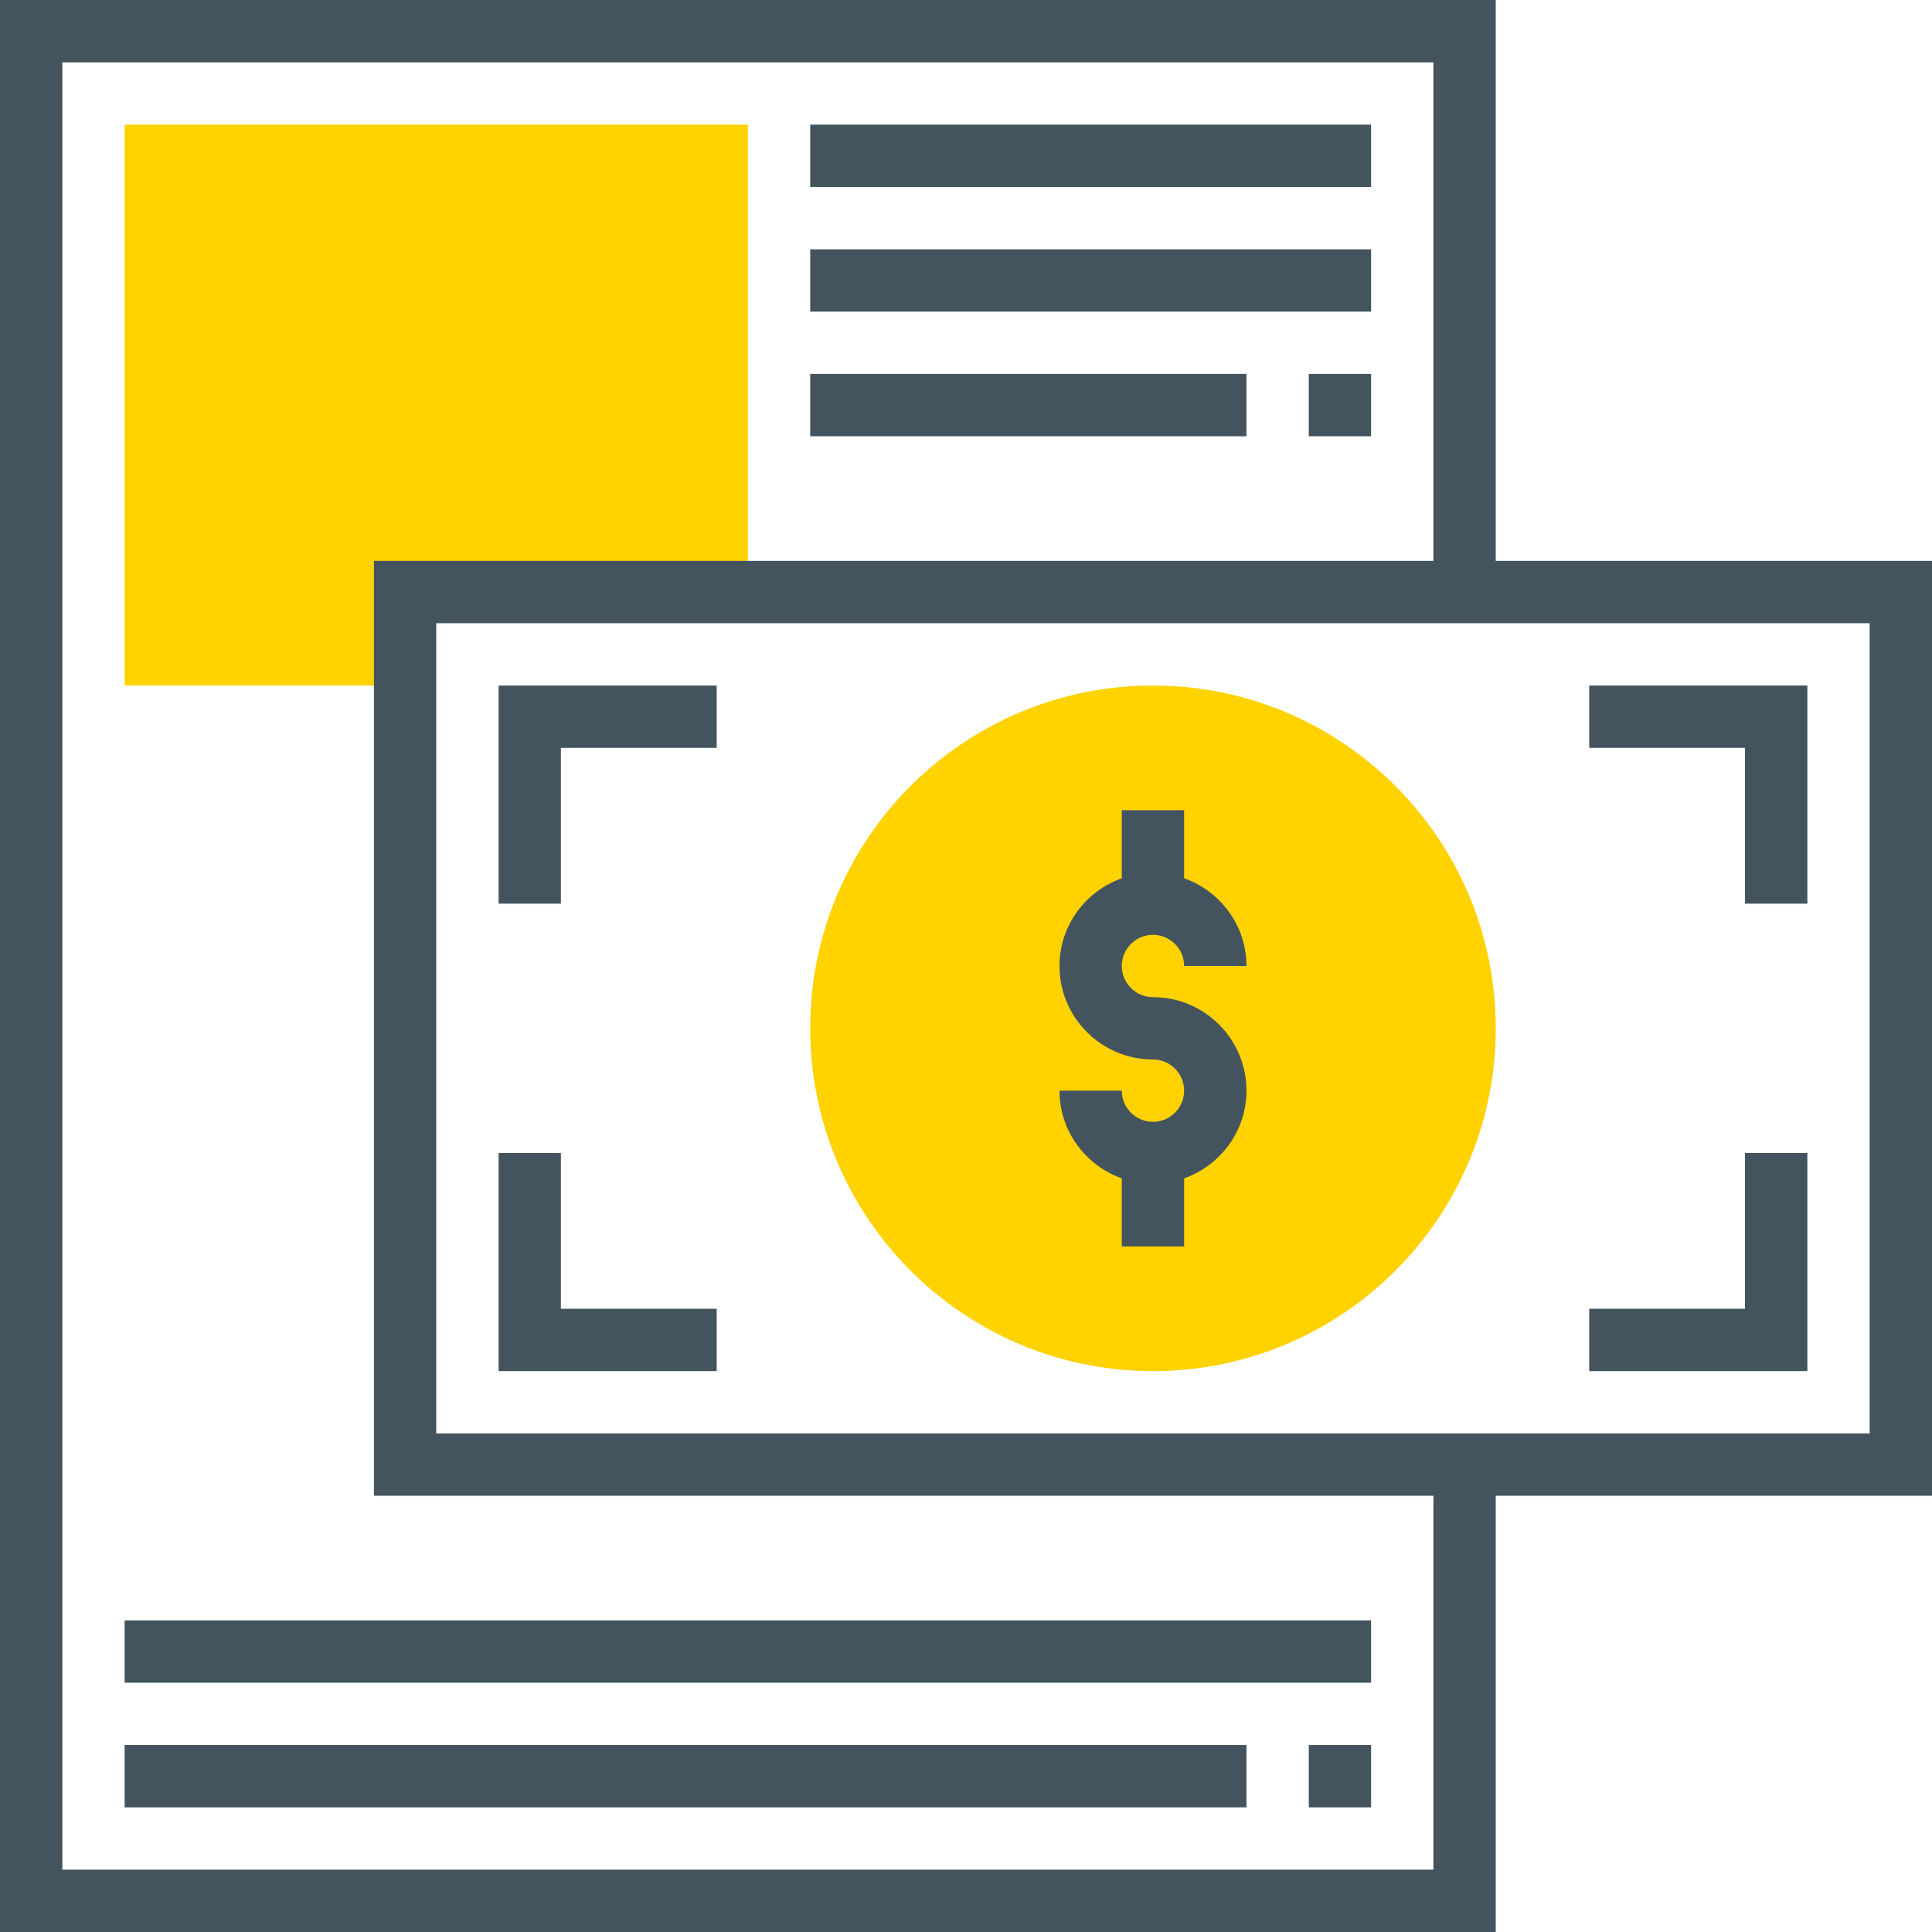 <svg width="72" height="72" viewBox="0 0 72 72" fill="none" xmlns="http://www.w3.org/2000/svg">
<rect width="72" height="72" fill="black" fill-opacity="0"/>
<rect width="51.097" height="46.452" fill="black" fill-opacity="0" transform="translate(4.645 4.645)"/>
<path d="M4.645 4.645V25.548H15.097V22.064H27.871V4.645H4.645Z" fill="#FFD200"/>
<path d="M42.968 51.097C50.023 51.097 55.742 45.377 55.742 38.322C55.742 31.267 50.023 25.548 42.968 25.548C35.913 25.548 30.194 31.267 30.194 38.322C30.194 45.377 35.913 51.097 42.968 51.097Z" fill="#FFD200"/>
<path d="M72 20.903H55.742V0H0V72H55.742V55.742H72V20.903ZM53.419 69.677H2.323V2.323H53.419V20.903H13.935V55.742H53.419V69.677ZM69.677 53.419H16.258V23.226H69.677V53.419Z" fill="#44545F"/>
<path d="M42.968 41.806C42.327 41.806 41.806 41.286 41.806 40.645H39.484C39.484 42.157 40.458 43.434 41.806 43.915V46.451H44.129V43.915C45.477 43.434 46.452 42.157 46.452 40.645C46.452 38.724 44.889 37.161 42.968 37.161C42.327 37.161 41.806 36.641 41.806 36C41.806 35.359 42.327 34.839 42.968 34.839C43.609 34.839 44.129 35.359 44.129 36H46.452C46.452 34.488 45.477 33.21 44.129 32.73V30.193H41.806V32.73C40.458 33.21 39.484 34.488 39.484 36C39.484 37.921 41.047 39.484 42.968 39.484C43.609 39.484 44.129 40.004 44.129 40.645C44.129 41.286 43.609 41.806 42.968 41.806Z" fill="#44545F"/>
<path d="M20.903 27.871H26.71V25.548H18.581V33.677H20.903V27.871Z" fill="#44545F"/>
<path d="M26.71 48.774H20.903V42.968H18.581V51.097H26.71V48.774Z" fill="#44545F"/>
<path d="M65.032 33.677H67.355V25.548H59.226V27.871H65.032V33.677Z" fill="#44545F"/>
<path d="M67.355 42.968H65.032V48.774H59.226V51.097H67.355V42.968Z" fill="#44545F"/>
<path d="M51.097 4.645H30.194V6.968H51.097V4.645Z" fill="#44545F"/>
<path d="M51.097 9.291H30.194V11.613H51.097V9.291Z" fill="#44545F"/>
<path d="M51.097 13.935H48.774V16.258H51.097V13.935Z" fill="#44545F"/>
<path d="M46.452 13.935H30.194V16.258H46.452V13.935Z" fill="#44545F"/>
<path d="M46.452 65.032H4.645V67.355H46.452V65.032Z" fill="#44545F"/>
<path d="M51.097 65.032H48.774V67.355H51.097V65.032Z" fill="#44545F"/>
<path d="M51.097 60.387H4.645V62.71H51.097V60.387Z" fill="#44545F"/>
</svg>
